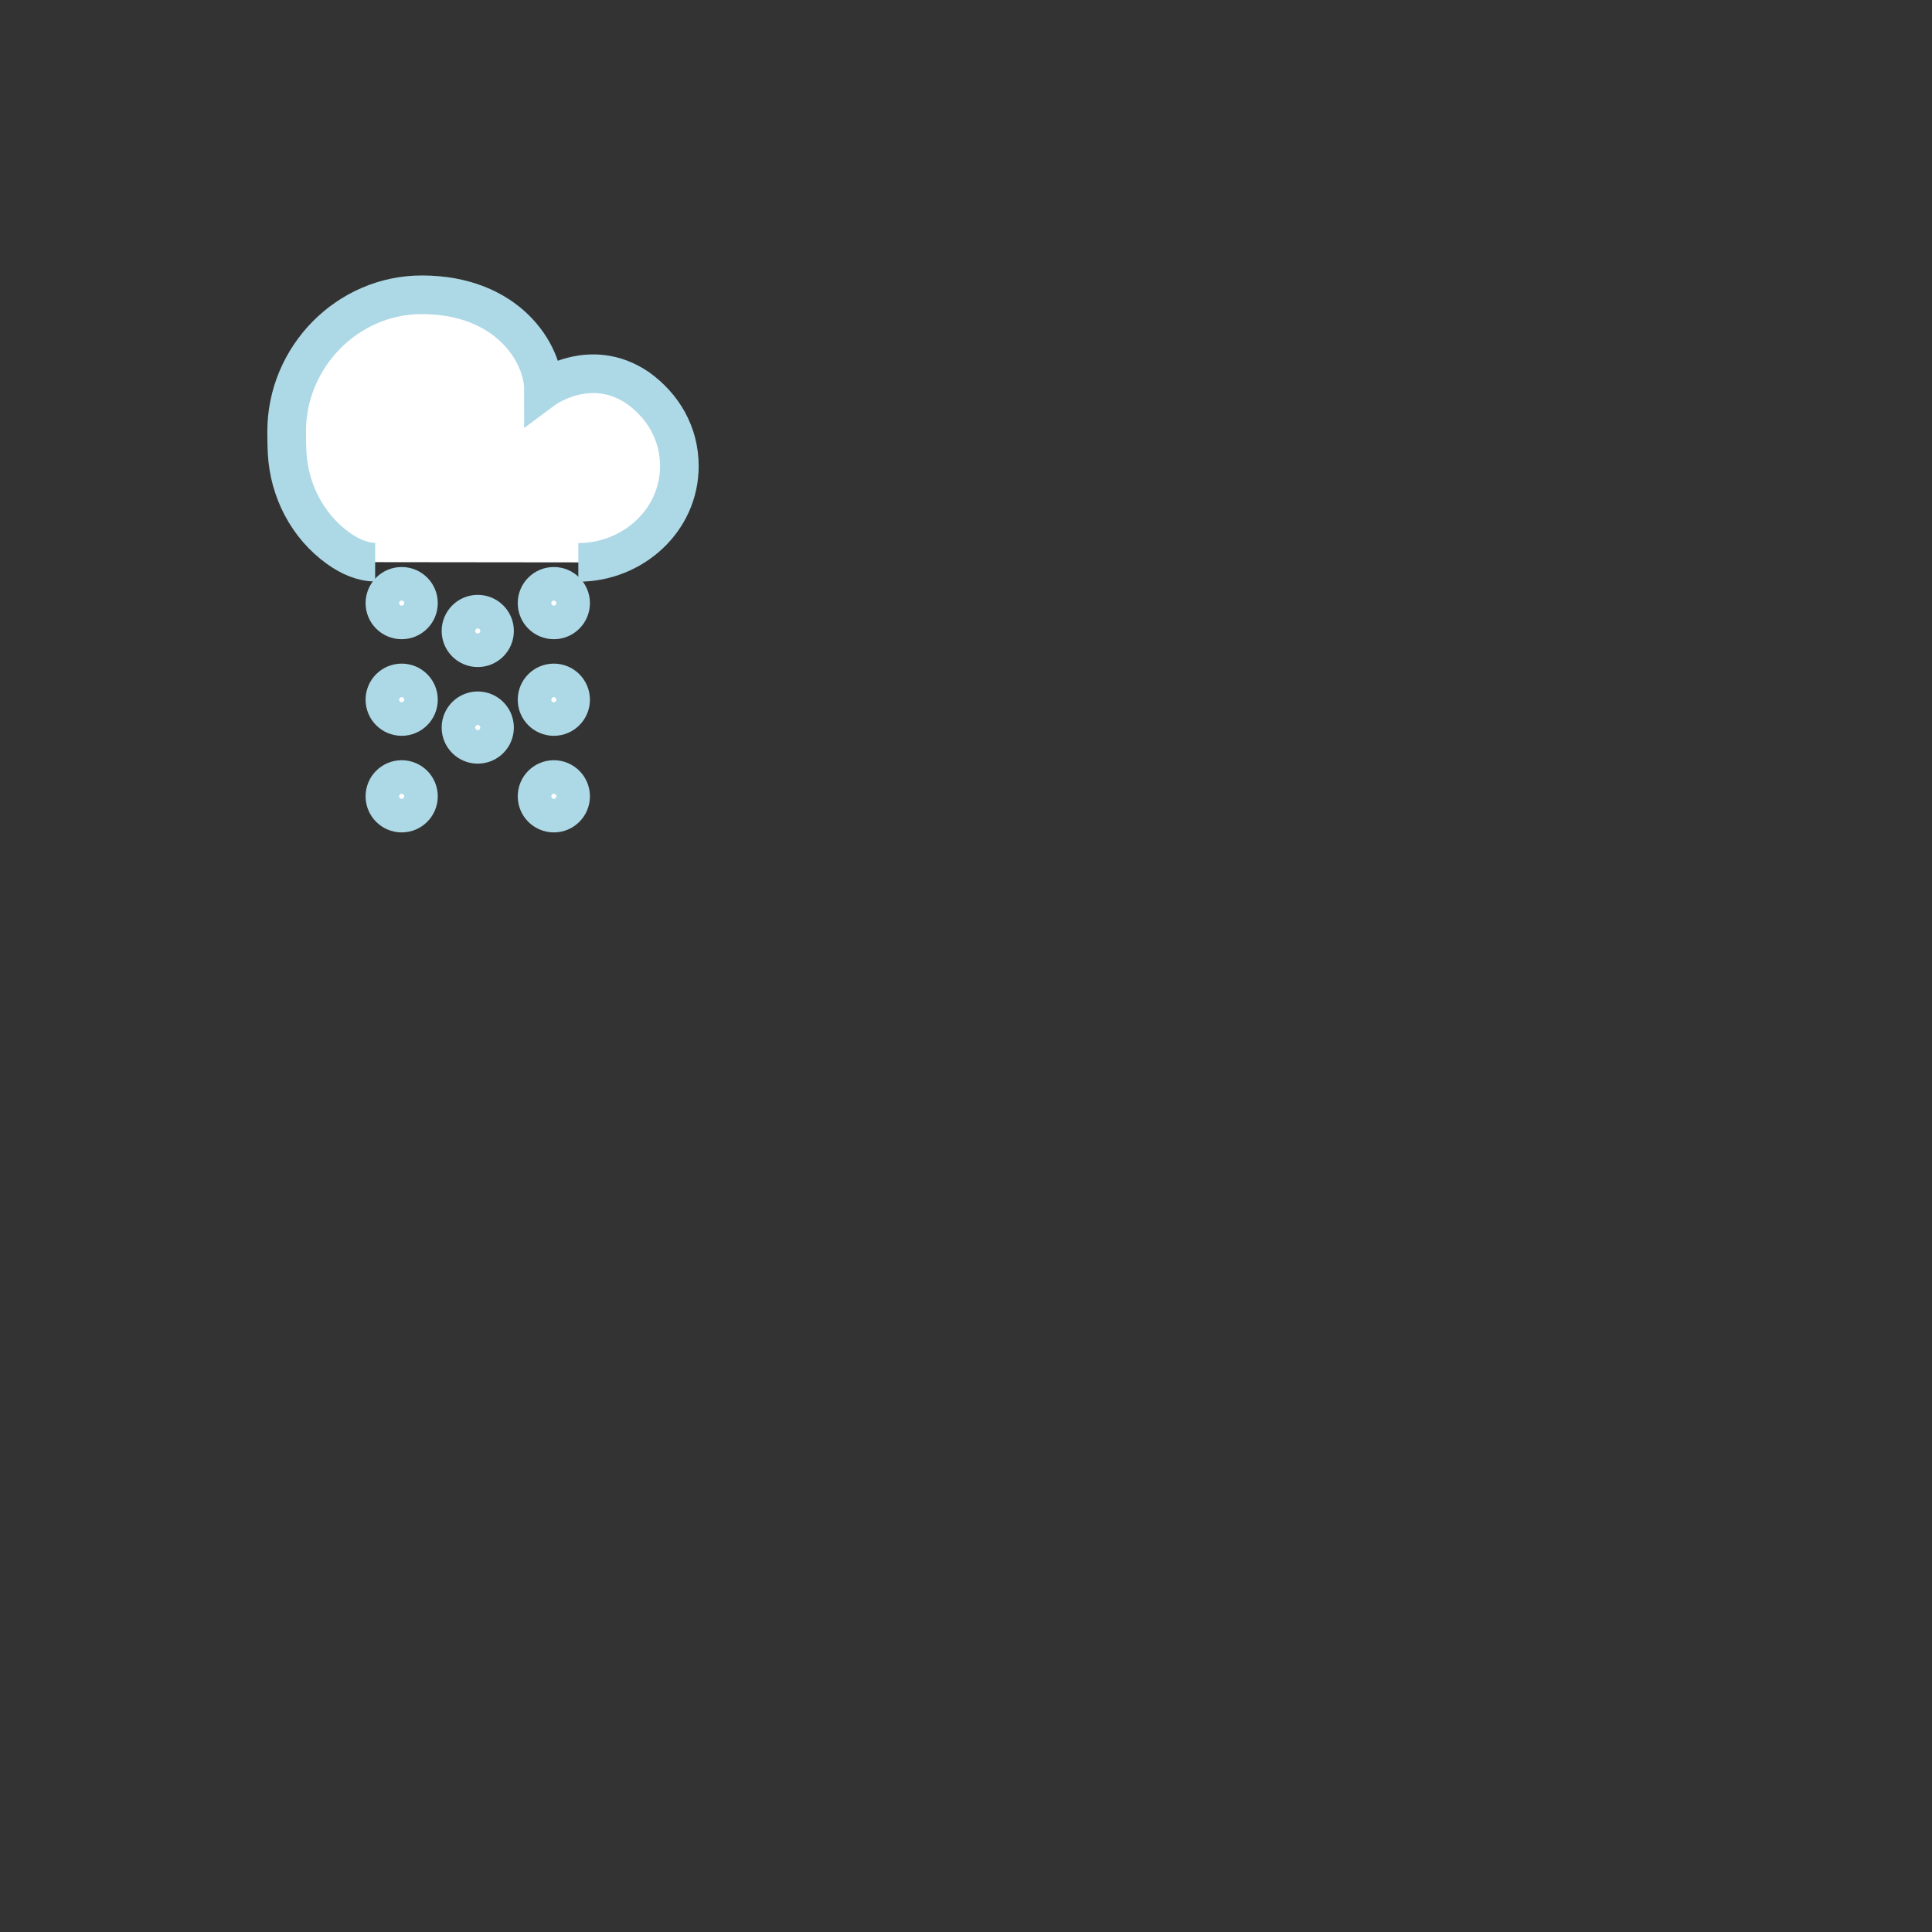 <?xml-stylesheet href="css/styles.css" type="text/css"?><svg xmlns="http://www.w3.org/2000/svg" id="IcePellets" width="200" height="200" x="0" y="0" enable-background="new 0 0 200 200" viewBox="0 0 200 200" xml:space="preserve"><rect x="0" y="0" width="200" height="200" fill="#333333" stroke="none"/><g id="pellets"><circle cx="41.582" cy="62.434" r="1.737" fill="#FFF" stroke="#add8e6" stroke-miterlimit="10" stroke-width="4"/><circle cx="57.333" cy="62.434" r="1.737" fill="#FFF" stroke="#add8e6" stroke-miterlimit="10" stroke-width="4"/><circle cx="41.582" cy="72.434" r="1.737" fill="#FFF" stroke="#add8e6" stroke-miterlimit="10" stroke-width="4"/><circle cx="49.458" cy="75.317" r="1.737" fill="#FFF" stroke="#add8e6" stroke-miterlimit="10" stroke-width="4"/><circle cx="57.333" cy="72.434" r="1.737" fill="#FFF" stroke="#add8e6" stroke-miterlimit="10" stroke-width="4"/><circle cx="41.582" cy="82.434" r="1.737" fill="#FFF" stroke="#add8e6" stroke-miterlimit="10" stroke-width="4"/><circle cx="49.458" cy="65.317" r="1.737" fill="#FFF" stroke="#add8e6" stroke-miterlimit="10" stroke-width="4"/><circle cx="57.333" cy="82.434" r="1.737" fill="#FFF" stroke="#add8e6" stroke-miterlimit="10" stroke-width="4"/></g><g id="cloud_pellets"><path fill="#FFF" stroke="#add8e6" stroke-miterlimit="10" stroke-width="4" d="M59.869,58.217 c5.628,0,10.458-4.335,10.458-9.963c0-3.413-1.71-6.238-4.286-8.088c-4.996-3.411-9.782,0.155-9.782,0.155 c0-3.782-3.713-9.781-12.552-9.805c-7.738-0.021-14.049,6.44-14.034,14.178c0.002,0.843,0.014,1.554,0.049,2.191 c0.214,3.91,2.116,7.6,5.302,9.878c1.192,0.853,2.507,1.43,3.812,1.431"/></g></svg>